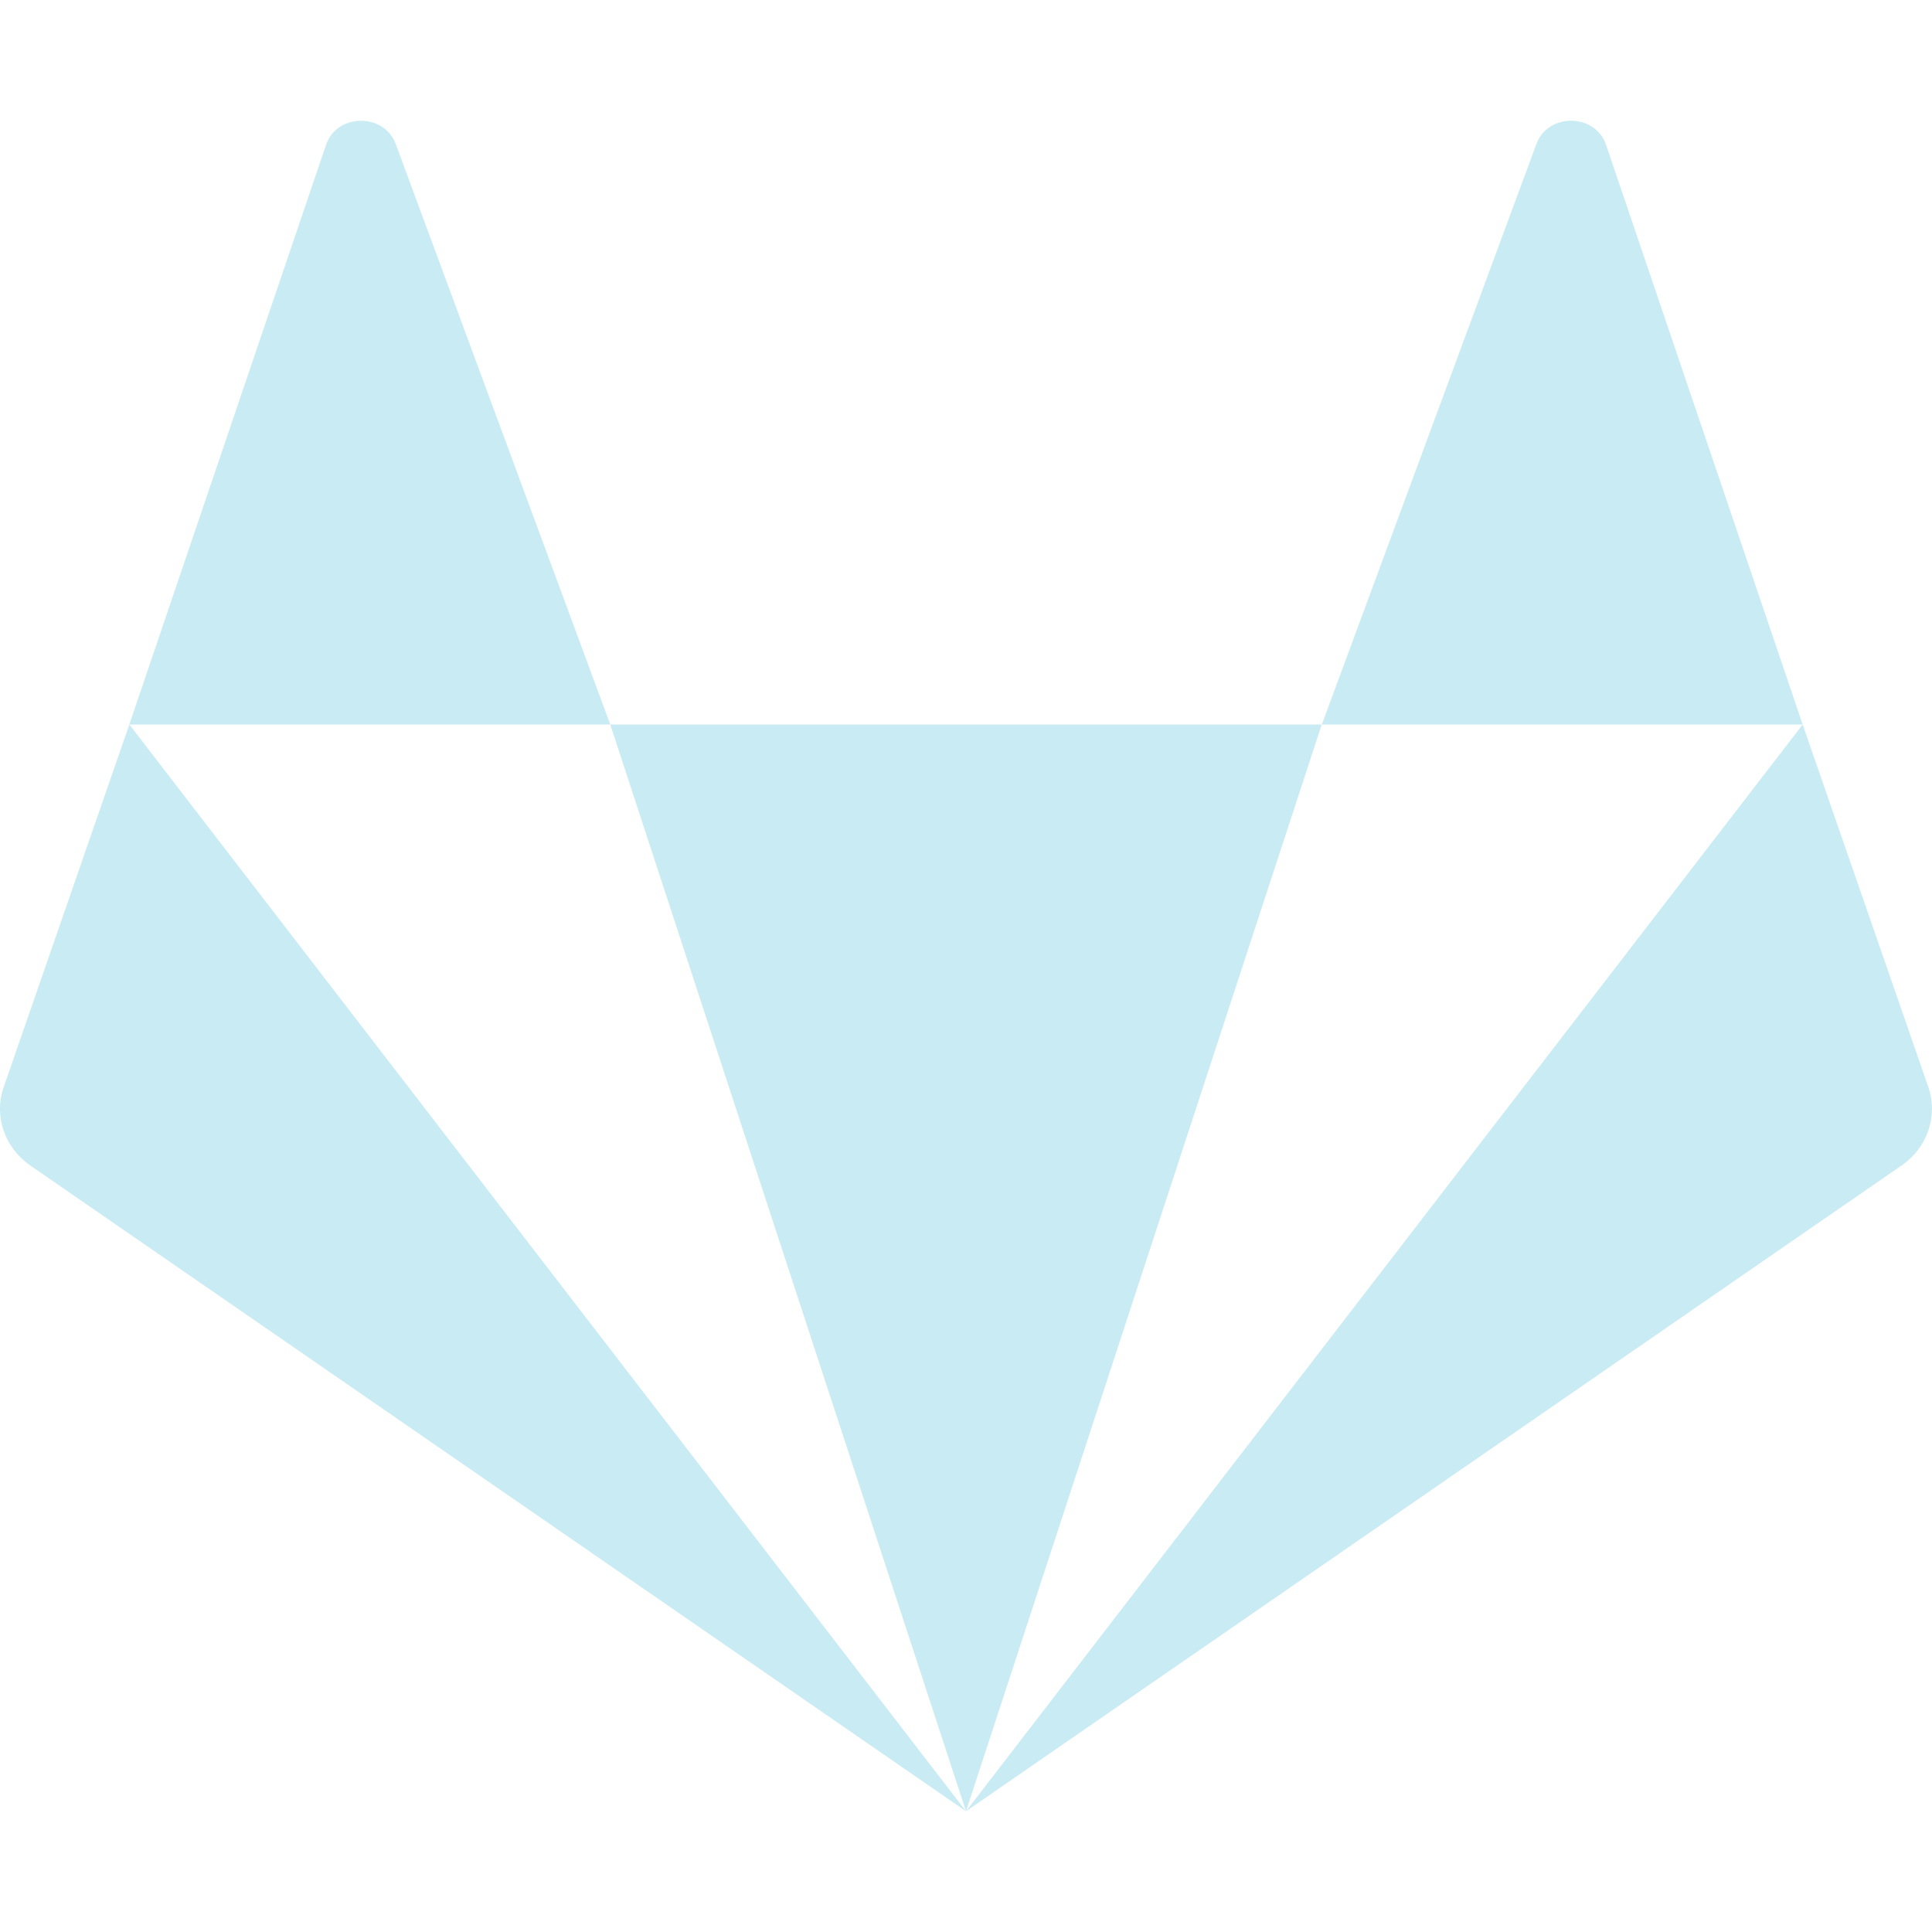 <svg xmlns="http://www.w3.org/2000/svg" width="16" height="16" version="1.1">
 <defs>
  <style id="current-color-scheme" type="text/css">
   .ColorScheme-Text { color:#c9ebf4; } .ColorScheme-Highlight { color:#4285f4; } .ColorScheme-NeutralText { color:#ff9800; } .ColorScheme-PositiveText { color:#4caf50; } .ColorScheme-NegativeText { color:#f44336; }
  </style>
 </defs>
 <path style="fill:currentColor" class="ColorScheme-Text" d="m 2.99,1 c -0.122,0 -0.245,0.067 -0.29,0.2 L 1.071,6 H 5.054 L 3.28,1.2 C 3.234,1.067 3.112,1 2.99,1 Z M 5.054,6 8,15 10.946,6 Z m 5.893,0 h 3.982 L 13.301,1.2 c -0.091,-0.267 -0.489,-0.267 -0.58,0 z m 3.982,0 -6.929,9 7.748,-5.348 c 0.214,-0.147 0.303,-0.409 0.222,-0.648 z M 8,15 1.071,6 0.03,9.005 c -0.082,0.239 0.008,0.5 0.222,0.648 z"/>
</svg>
